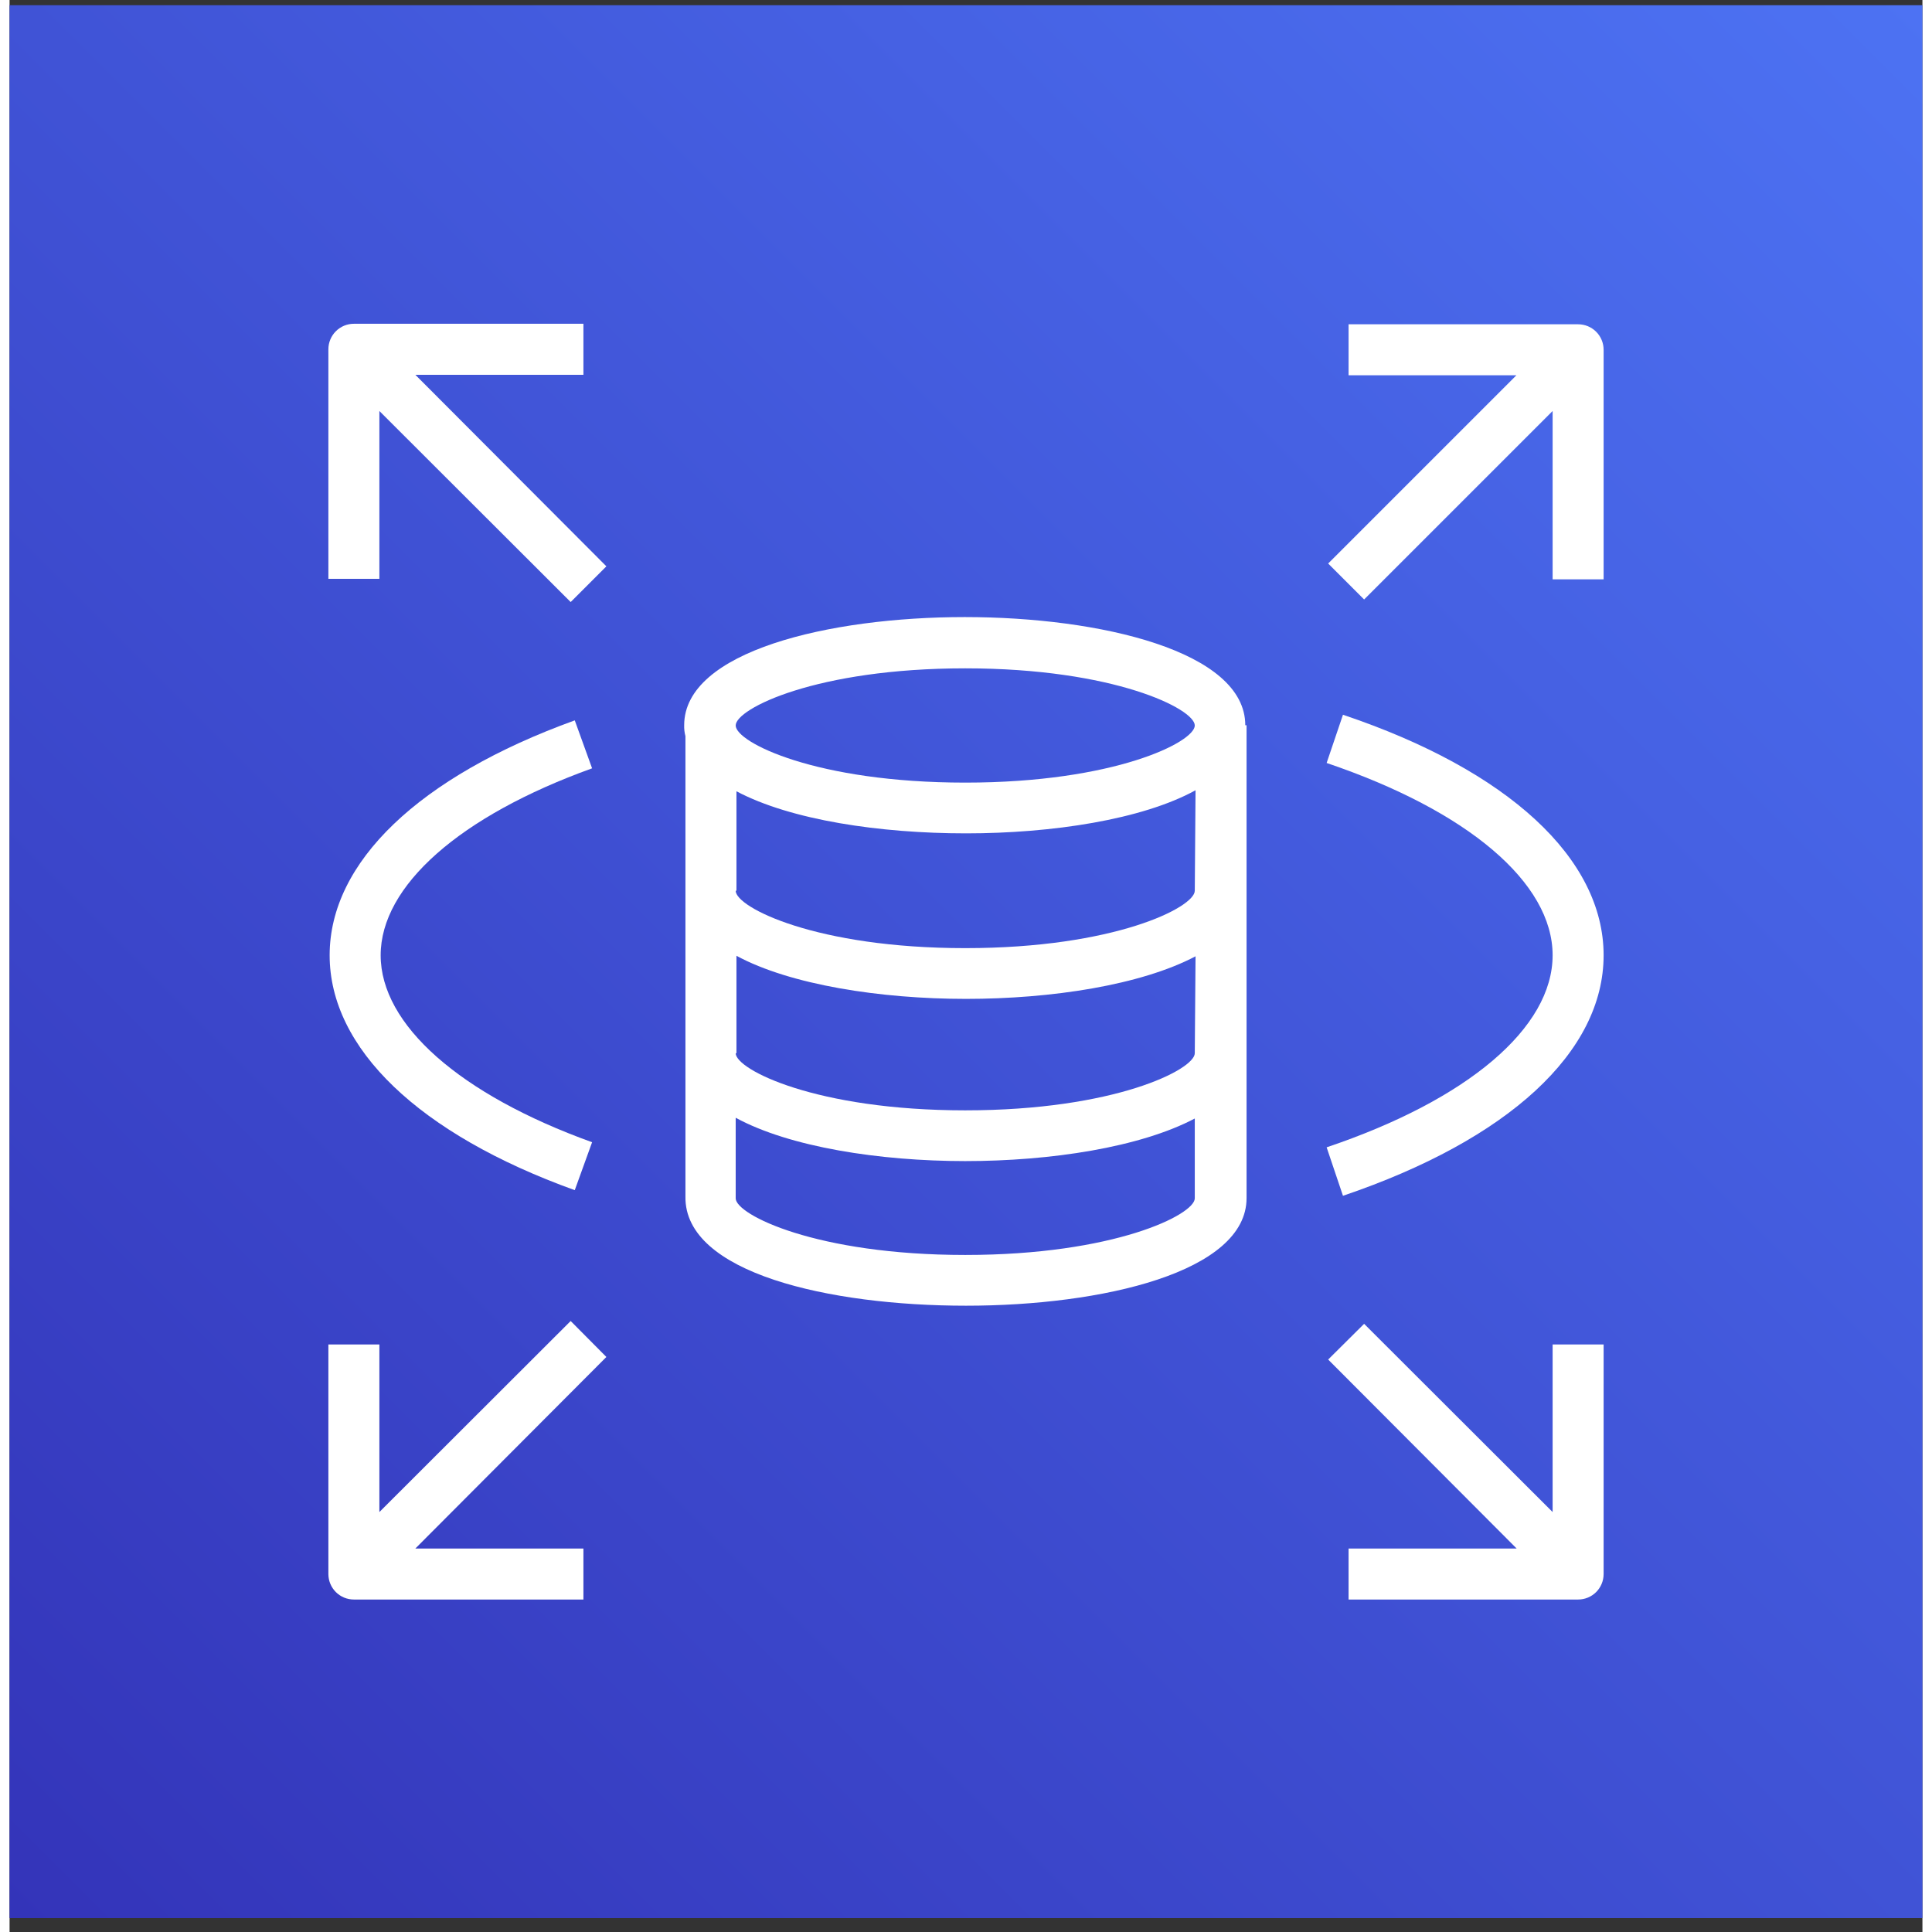 <svg width="96" height="96" viewBox="0 0 100 101" fill="none" xmlns="http://www.w3.org/2000/svg">
<rect x="0" y="0" width="100" height="101" fill="#333333" stroke="none"/>
<g clip-path="url(#clip0_1_12)">
<path d="M100 0.273H0V100.273H100V0.273Z" fill="url(#paint0_linear_1_12)"/>
<path d="M64.6 37.913C64.6 34.046 57.013 32.259 49.933 32.259C42.853 32.259 35.267 34.046 35.267 37.913C35.261 38.106 35.283 38.299 35.333 38.486V62.553C35.267 66.553 42.867 68.259 50 68.259C57.133 68.259 64.667 66.499 64.667 62.633V37.913H64.6ZM49.96 34.939C57.733 34.939 61.96 37.059 61.96 37.926C61.96 38.793 57.76 40.913 49.96 40.913C42.16 40.913 37.96 38.806 37.96 37.926C37.96 37.046 42.187 34.939 49.96 34.939ZM61.96 62.646C61.96 63.499 57.747 65.606 49.96 65.606C42.173 65.606 37.96 63.499 37.96 62.646V58.433C40.773 59.966 45.493 60.699 49.96 60.699C54.427 60.699 59.107 59.979 61.96 58.473V62.646ZM61.96 55.059C61.96 55.913 57.76 58.046 49.96 58.046C42.16 58.046 37.96 55.913 37.96 55.059H38V49.966C40.813 51.486 45.533 52.219 50 52.219C54.467 52.219 59.147 51.499 62 49.993L61.96 55.059ZM61.96 46.566C61.96 47.433 57.76 49.566 49.96 49.566C42.16 49.566 37.96 47.433 37.96 46.566H38V41.366C40.84 42.873 45.507 43.566 50 43.566C54.493 43.566 59.213 42.846 62 41.313L61.96 46.566Z" fill="white"/>
<path d="M21.213 80.953H30V83.619H18C17.646 83.619 17.307 83.479 17.057 83.229C16.807 82.979 16.667 82.64 16.667 82.286V70.286H19.333V79.046L29.333 69.059L31.2 70.939L21.213 80.953Z" fill="white"/>
<path d="M83.333 70.286V82.286C83.333 82.64 83.193 82.979 82.943 83.229C82.693 83.479 82.354 83.619 82 83.619H70V80.953H78.787L68.933 71.073L70.813 69.206L80.667 79.046V70.286H83.333Z" fill="white"/>
<path d="M83.333 18.286V30.286H80.667V21.486L70.813 31.339L68.933 29.459L78.773 19.619H70V16.953H82C82.354 16.953 82.693 17.093 82.943 17.343C83.193 17.593 83.333 17.932 83.333 18.286Z" fill="white"/>
<path d="M31.2 29.606L29.333 31.473L19.333 21.486V30.259H16.667V18.259C16.667 17.906 16.807 17.567 17.057 17.317C17.307 17.067 17.646 16.926 18 16.926H30V19.593H21.213L31.2 29.606Z" fill="white"/>
<path d="M29.547 62.219C21.4 59.286 16.733 54.806 16.733 49.939C16.733 45.073 21.4 40.606 29.547 37.659L30.453 40.166C23.533 42.659 19.4 46.313 19.4 49.939C19.4 53.566 23.533 57.219 30.453 59.713L29.547 62.219Z" fill="white"/>
<path d="M69.707 62.513L68.853 59.979C76.253 57.486 80.667 53.726 80.667 49.939C80.667 46.153 76.253 42.393 68.853 39.886L69.707 37.366C78.36 40.273 83.333 44.886 83.333 49.939C83.333 54.993 78.36 59.579 69.707 62.513Z" fill="white"/>
</g>
<defs>
<linearGradient id="paint0_linear_1_12" x1="-20.707" y1="120.979" x2="120.72" y2="-20.447" gradientUnits="userSpaceOnUse">
<stop stop-color="#2E27AD"/>
<stop offset="1" stop-color="#527FFF"/>
</linearGradient>
<clipPath id="clip0_1_12">
<rect width="100" height="100" fill="white" transform="translate(0 0.273)"/>
</clipPath>
</defs>
</svg>
